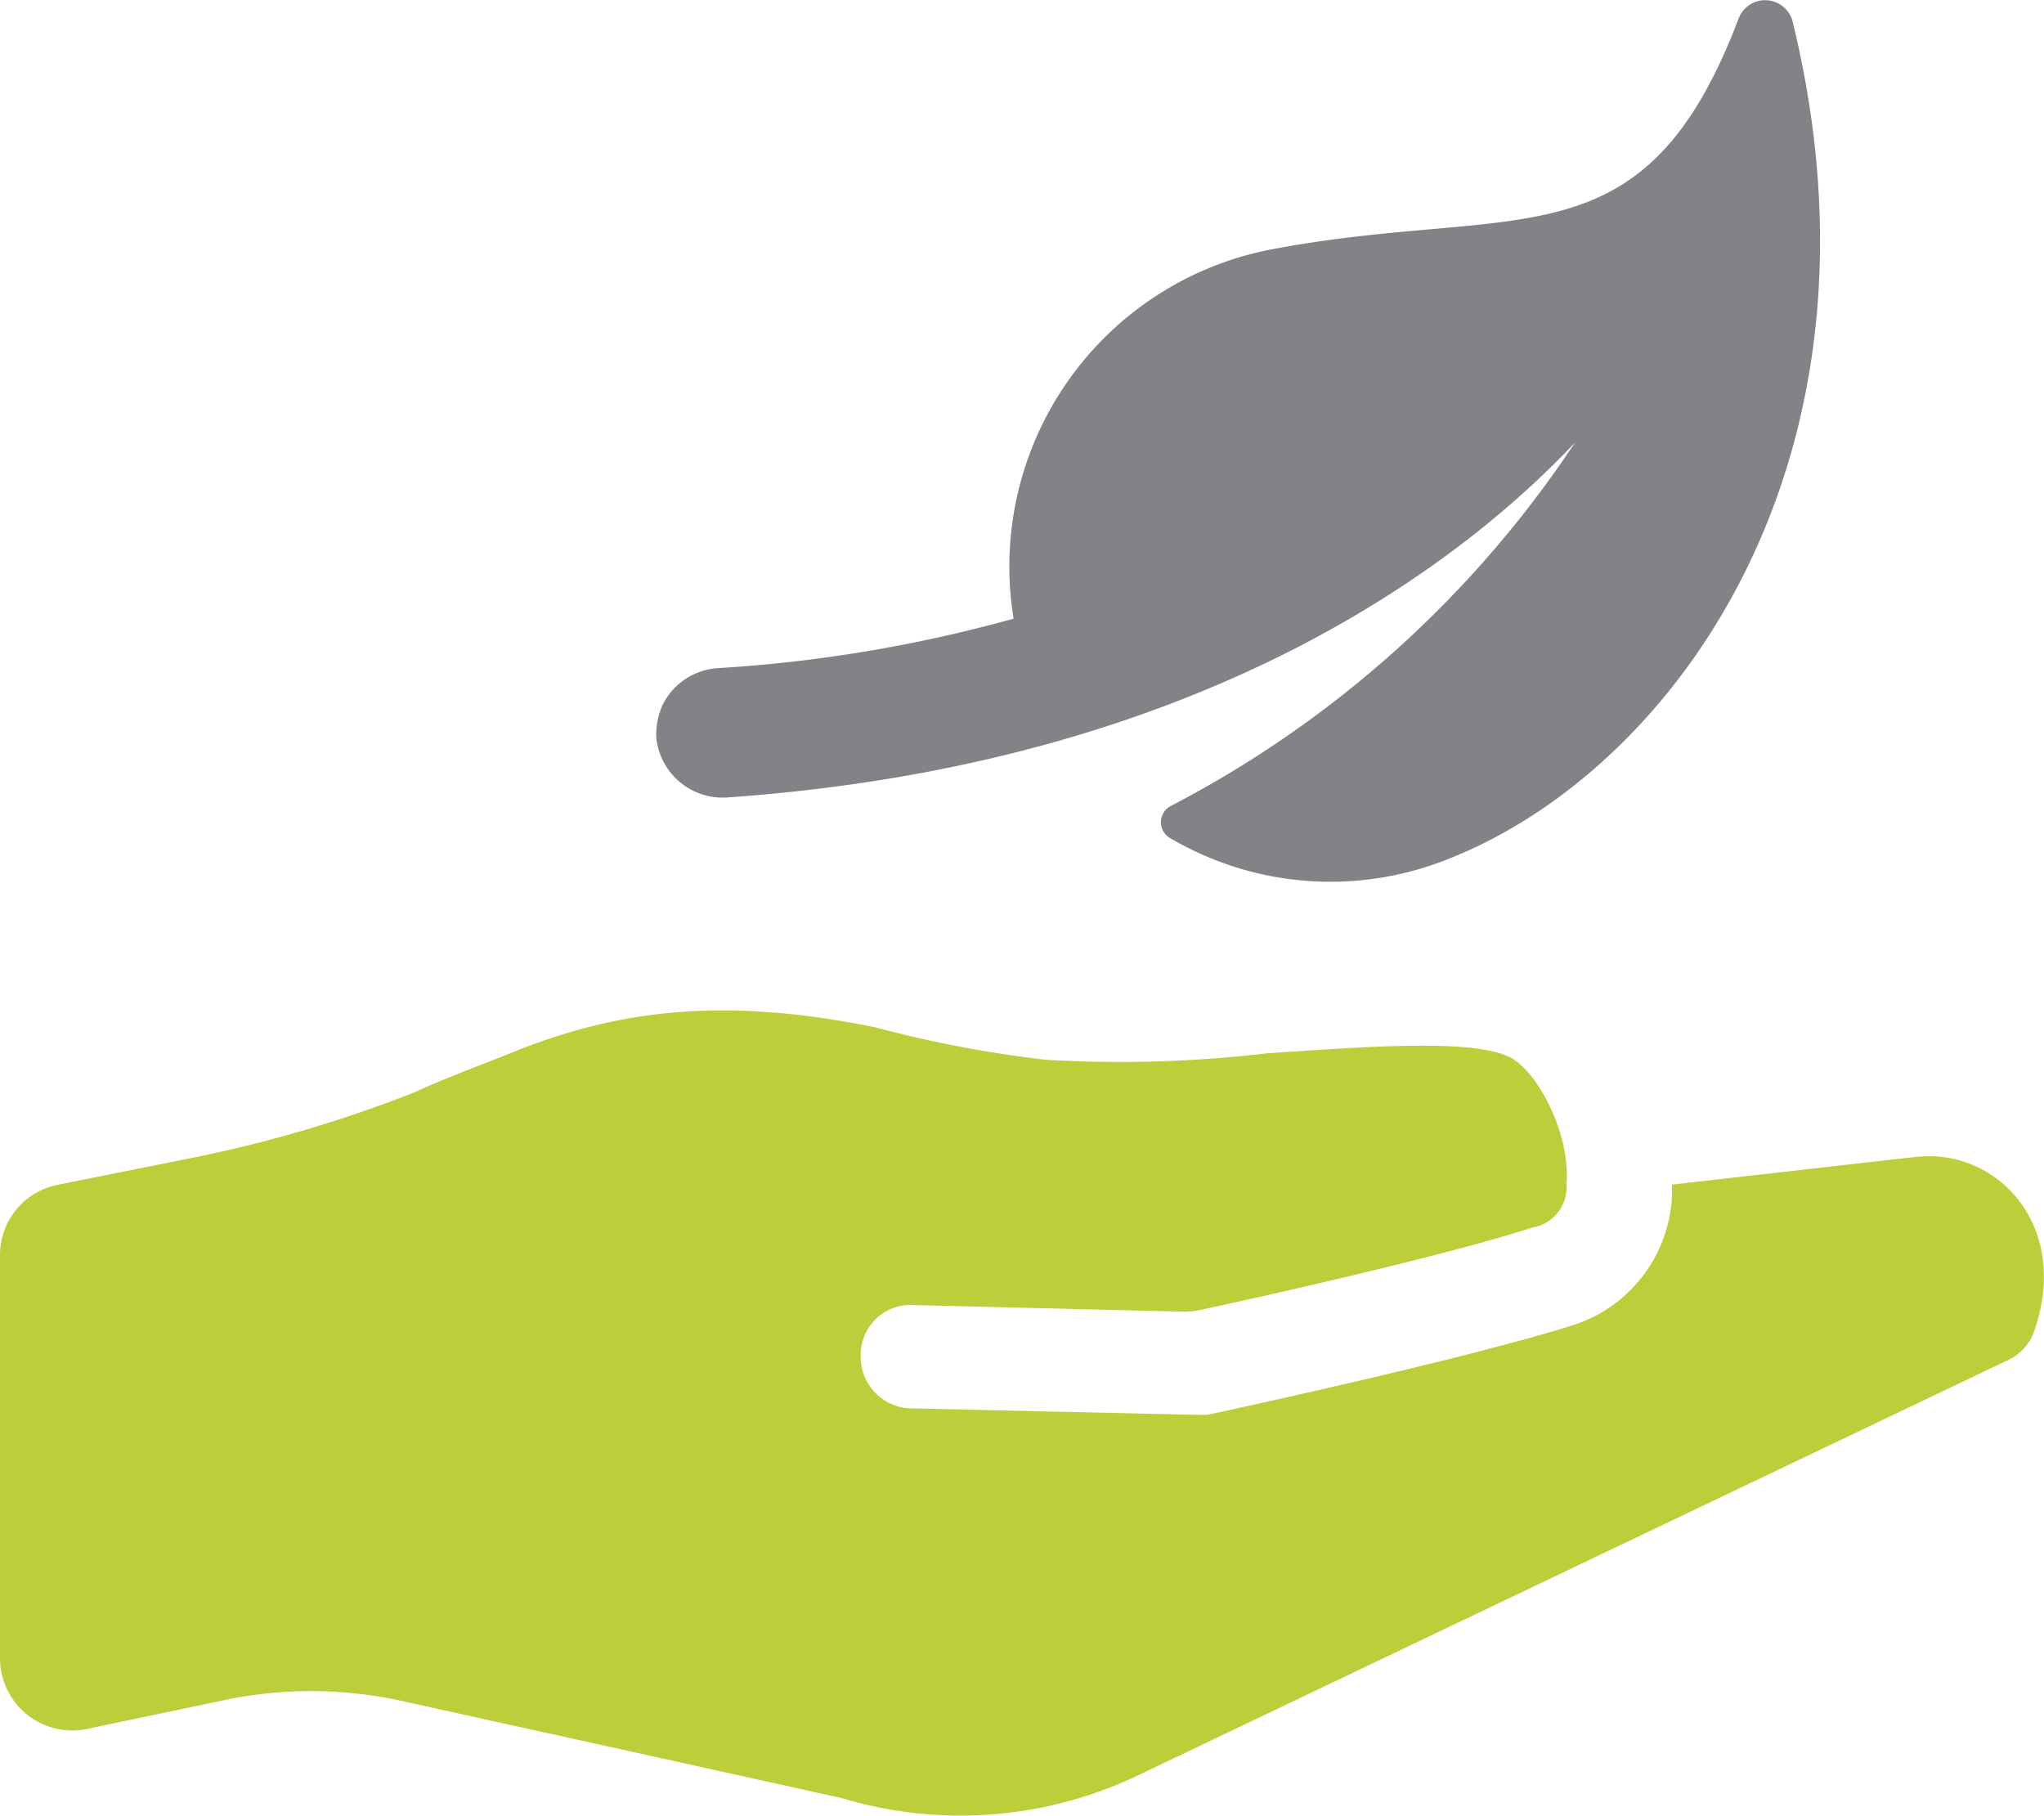 <svg xmlns="http://www.w3.org/2000/svg" xmlns:xlink="http://www.w3.org/1999/xlink" width="87.923" height="78.099" viewBox="0 0 87.923 78.099">
  <defs>
    <clipPath id="clip-path">
      <rect id="Rectangle_10308" data-name="Rectangle 10308" width="87.923" height="78.099" fill="none"/>
    </clipPath>
  </defs>
  <g id="Group_25227" data-name="Group 25227" transform="translate(0 0)">
    <g id="Group_25132" data-name="Group 25132" transform="translate(0 0)" clip-path="url(#clip-path)">
      <path id="Path_4031" data-name="Path 4031" d="M82.472,21.7l-10.551,1.2v.462a6.137,6.137,0,0,1-4.167,5.555c-4.627,1.48-15.364,3.792-15.827,3.886h-.462l-12.218-.276a2.215,2.215,0,0,1-2.222-2.315,2.141,2.141,0,0,1,2.312-2.129l11.386.279a3.44,3.44,0,0,0,1.018-.093c2.591-.555,10.461-2.315,14.163-3.519a1.759,1.759,0,0,0,1.48-1.85c.186-2.129-1.2-4.813-2.405-5.462-1.573-.835-6.3-.462-10.461-.186a54.173,54.173,0,0,1-9.533.279,50.872,50.872,0,0,1-7.311-1.39c-6.759-1.387-11.2-.646-15.274.928-1.573.646-3.147,1.2-4.537,1.85A56.8,56.8,0,0,1,8.515,21.7L2.5,22.906A3.077,3.077,0,0,0,0,25.959v17.31a3.108,3.108,0,0,0,3.7,3.054l6.2-1.3a18.163,18.163,0,0,1,7.407.093l18.88,4.167a17.723,17.723,0,0,0,12.866-1.021L86.268,30.5a2.2,2.2,0,0,0,1.2-1.2c1.666-4.63-1.573-7.96-5-7.591" transform="translate(0 28.052)" fill="#bccf3b"/>
      <path id="Path_4032" data-name="Path 4032" d="M13.066,34.3c21.105-1.48,32.119-10.644,36.47-15.274a46.719,46.719,0,0,1-17.4,15.644.786.786,0,0,0,0,1.39,13.6,13.6,0,0,0,11.845.925c9.812-3.8,19.532-17.217,14.9-36.1A1.221,1.221,0,0,0,56.57.789c-4.072,10.734-9.443,7.96-19.9,9.9a13.891,13.891,0,0,0-11.29,15.92A61.184,61.184,0,0,1,12.6,28.741a2.857,2.857,0,0,0-2.315,1.573,3.13,3.13,0,0,0-.276,1.39A2.871,2.871,0,0,0,13.066,34.3" transform="translate(18.219 0.001)" fill="#818386"/>
    </g>
  </g>
</svg>
